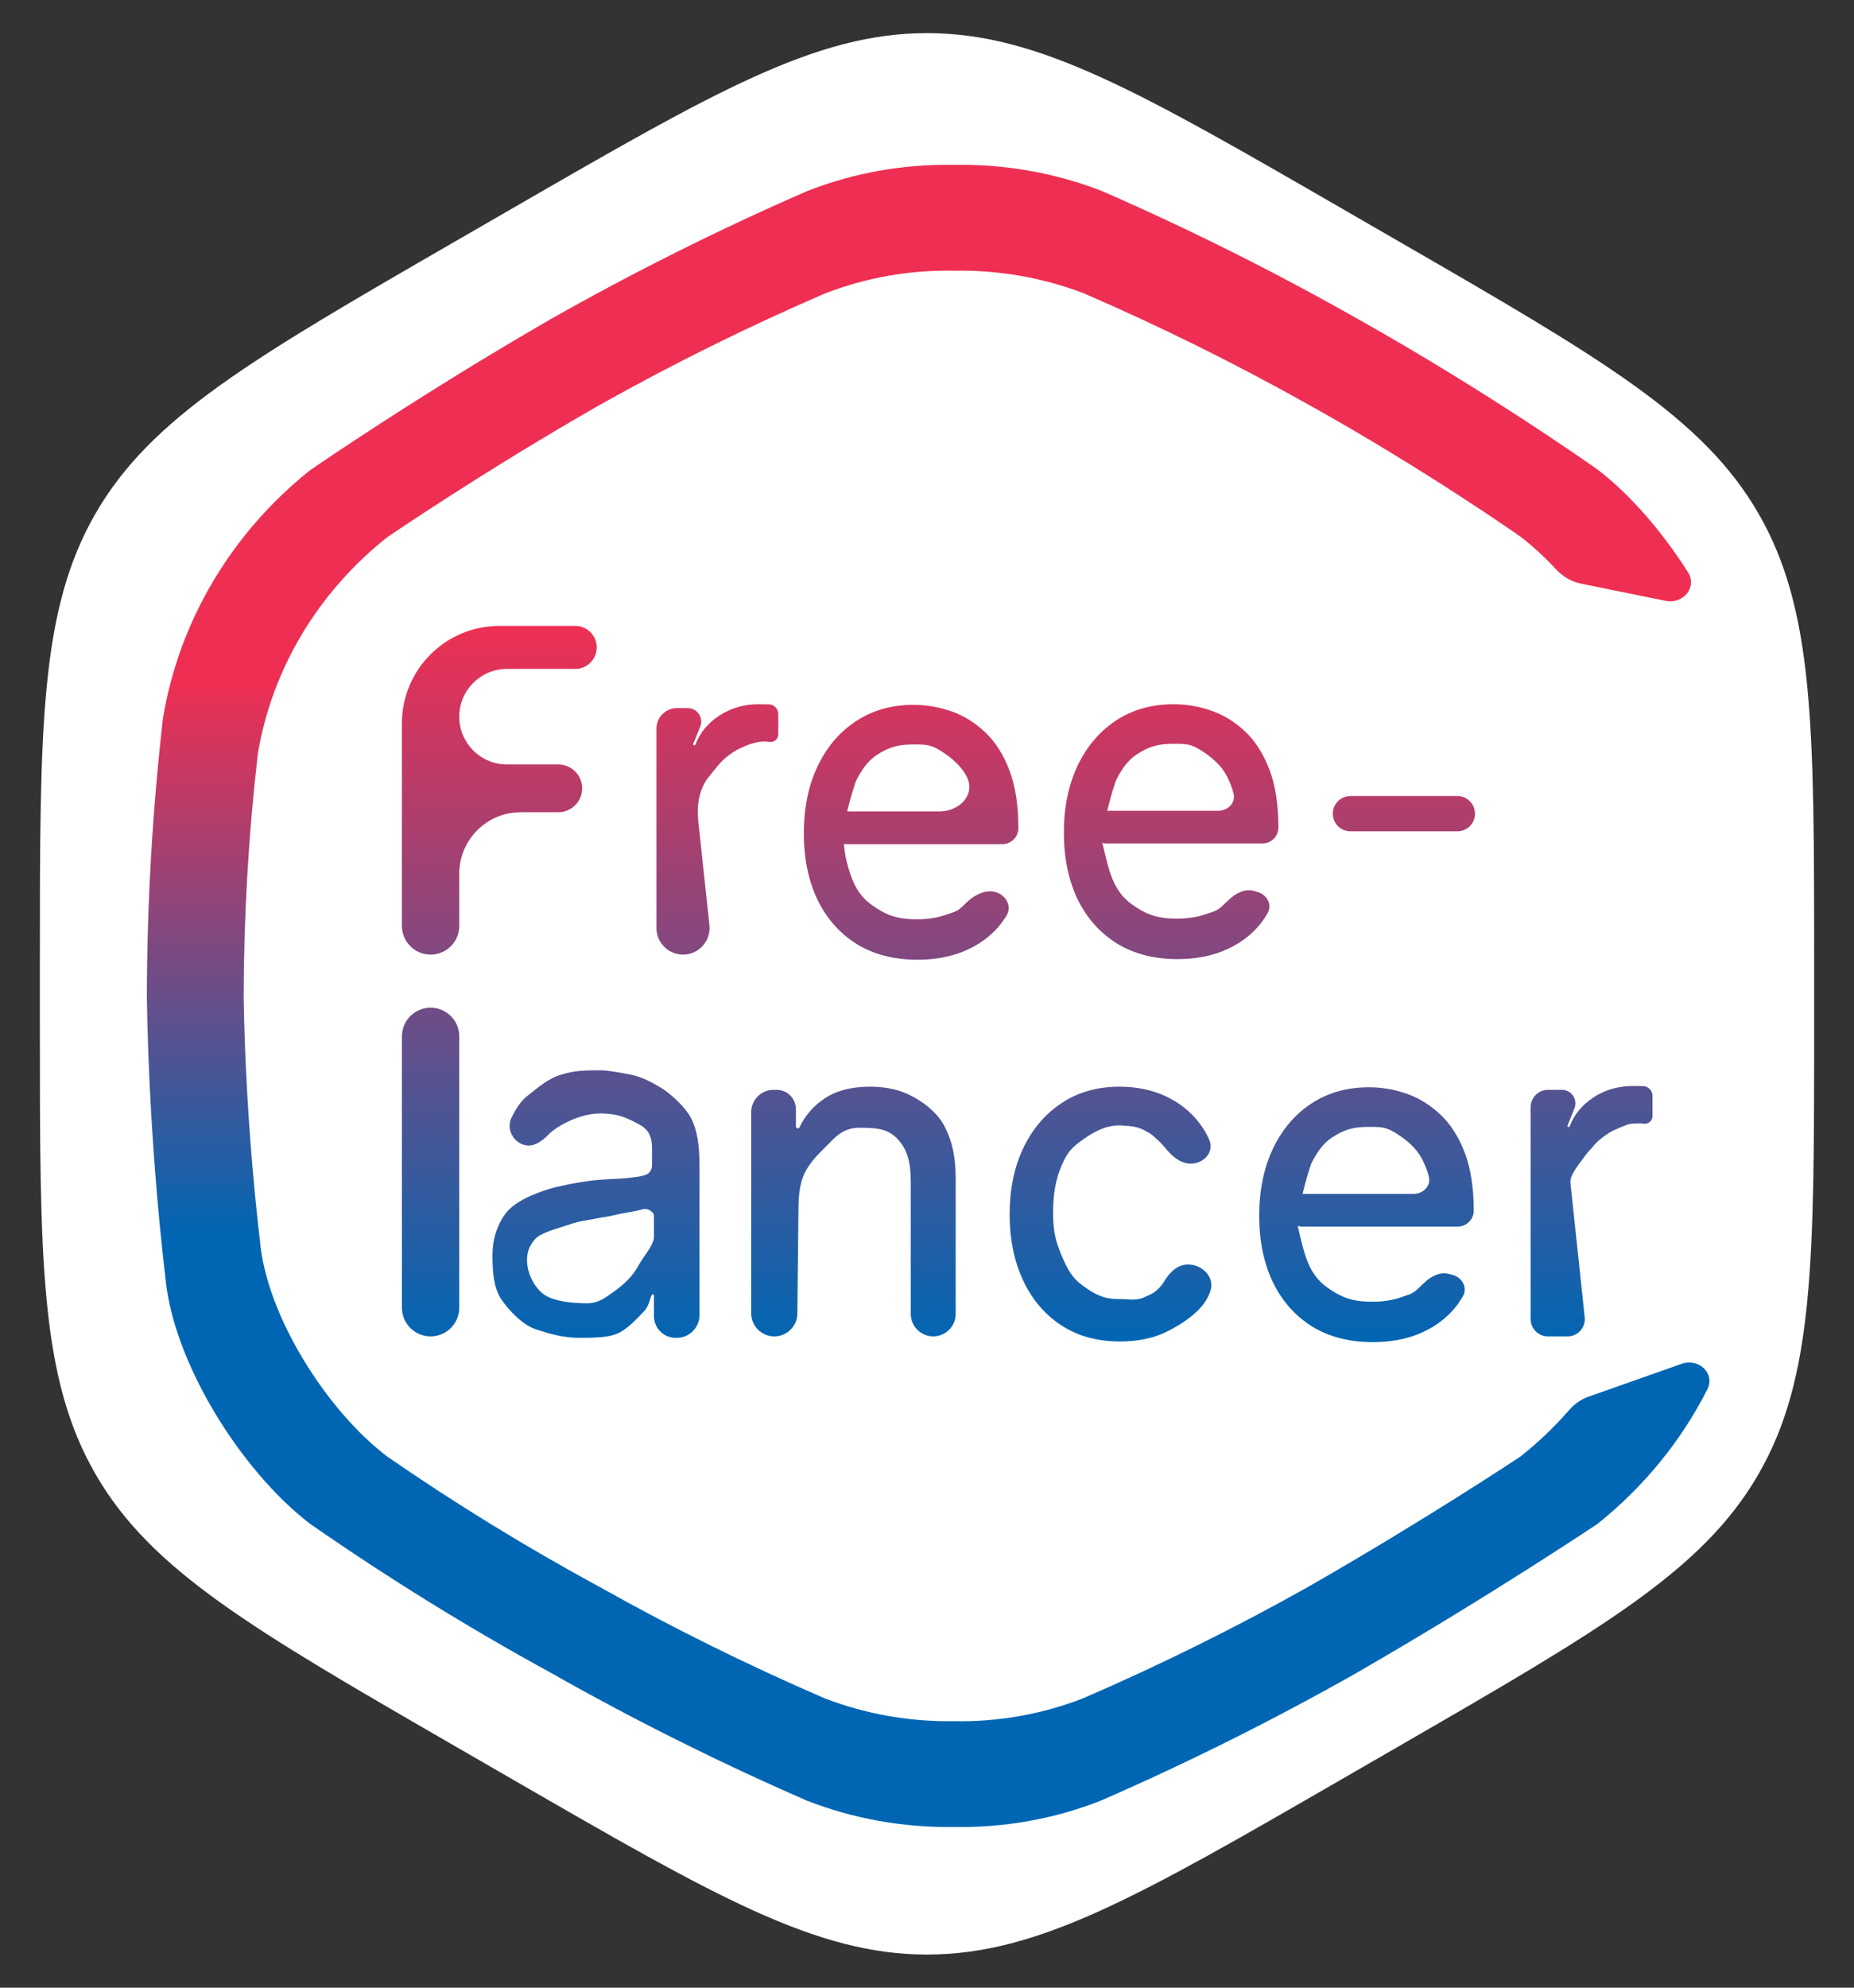 <svg width="28" height="30" viewBox="0 0 28 30" fill="none" xmlns="http://www.w3.org/2000/svg">
    <rect x="0" y="0" width="28" height="30" fill="#333333" stroke="none"/>
    <path d="M7.728 3.151C10.789 1.384 12.32 0.5 14 0.5C15.681 0.5 17.211 1.384 20.272 3.151L21.126 3.644C24.187 5.411 25.717 6.295 26.557 7.75C27.398 9.205 27.398 10.973 27.398 14.507V15.493C27.398 19.027 27.398 20.795 26.557 22.25C25.717 23.705 24.187 24.589 21.126 26.356L20.272 26.849C17.211 28.616 15.681 29.5 14 29.5C12.32 29.5 10.789 28.616 7.728 26.849L6.874 26.356C3.813 24.589 2.283 23.705 1.443 22.25C0.602 20.795 0.602 19.027 0.602 15.493V14.507C0.602 10.973 0.602 9.205 1.443 7.75C2.283 6.295 3.813 5.411 6.874 3.644L7.728 3.151Z" fill="white"/>
    <path d="M6.503 14.408C6.264 14.408 6.07 14.214 6.07 13.975V10.918C6.07 10.105 6.729 9.447 7.541 9.447H8.688C8.867 9.447 9.012 9.592 9.012 9.771V9.771C9.012 9.95 8.867 10.096 8.688 10.096H8.019H7.657C7.259 10.096 6.936 10.418 6.936 10.817V10.817C6.936 11.215 7.259 11.538 7.657 11.538H7.838H8.431C8.63 11.538 8.792 11.699 8.792 11.899V11.899C8.792 12.098 8.63 12.259 8.431 12.259H7.864C7.351 12.259 6.936 12.675 6.936 13.187V13.975C6.936 14.214 6.742 14.408 6.503 14.408V14.408Z" fill="url(#paint0_linear_1270_40457)"/>
    <path d="M10.315 14.408C10.094 14.408 9.914 14.228 9.914 14.007V10.998C9.914 10.826 10.053 10.687 10.226 10.687H10.386C10.531 10.687 10.629 10.834 10.575 10.968L10.47 11.225C10.465 11.236 10.474 11.249 10.486 11.249V11.249C10.494 11.249 10.5 11.244 10.503 11.237C10.571 11.059 10.691 10.913 10.863 10.801C11.039 10.686 11.237 10.629 11.457 10.629C11.499 10.629 11.55 10.63 11.613 10.631V10.631C11.693 10.633 11.754 10.7 11.754 10.78V11.086C11.754 11.154 11.69 11.207 11.622 11.198V11.198V11.198C11.484 11.175 11.342 11.22 11.214 11.277C11.143 11.308 11.083 11.342 11.014 11.394C10.924 11.461 10.89 11.5 10.851 11.546C10.794 11.615 10.747 11.669 10.693 11.74V11.74C10.558 11.916 10.521 12.158 10.544 12.378L10.635 13.225L10.714 13.964C10.739 14.201 10.553 14.408 10.315 14.408V14.408Z" fill="url(#paint1_linear_1270_40457)"/>
    <path d="M13.856 14.485C13.501 14.485 13.195 14.406 12.938 14.248C12.682 14.088 12.485 13.865 12.346 13.579C12.209 13.292 12.14 12.957 12.14 12.576C12.14 12.195 12.209 11.859 12.346 11.569C12.485 11.276 12.678 11.049 12.926 10.886C13.175 10.721 13.466 10.638 13.798 10.638C13.99 10.638 14.179 10.671 14.366 10.735C14.553 10.8 14.723 10.905 14.876 11.05C15.03 11.194 15.152 11.384 15.243 11.622C15.334 11.859 15.38 12.152 15.38 12.499V12.499C15.38 12.633 15.271 12.741 15.137 12.741H12.79C12.653 12.741 12.543 12.63 12.543 12.494V12.494C12.543 12.357 12.653 12.247 12.79 12.247L14.189 12.247C14.489 12.247 14.737 11.993 14.602 11.726V11.726C14.52 11.561 14.363 11.43 14.211 11.335C14.061 11.24 13.993 11.236 13.798 11.236C13.573 11.236 13.429 11.27 13.234 11.4C13.113 11.481 13.014 11.612 12.926 11.791C12.861 11.986 12.843 12.052 12.778 12.312V12.312C12.73 12.543 12.73 12.784 12.789 13.013C12.821 13.138 12.855 13.246 12.908 13.354C13.006 13.548 13.127 13.643 13.299 13.745C13.472 13.845 13.627 13.875 13.856 13.875C14.004 13.875 14.156 13.852 14.276 13.81C14.398 13.766 14.449 13.765 14.537 13.68C14.562 13.654 14.59 13.63 14.616 13.604C14.728 13.501 14.889 13.422 15.035 13.464V13.464C15.193 13.509 15.286 13.677 15.202 13.817C15.154 13.897 15.098 13.971 15.032 14.04C14.896 14.18 14.729 14.29 14.529 14.369C14.329 14.446 14.105 14.485 13.856 14.485Z" fill="url(#paint2_linear_1270_40457)"/>
    <path d="M22.009 12.014C22.157 12.014 22.276 12.134 22.276 12.281V12.281C22.276 12.428 22.157 12.547 22.009 12.547H20.395C20.248 12.547 20.129 12.428 20.129 12.281V12.281C20.129 12.134 20.248 12.014 20.395 12.014H22.009Z" fill="url(#paint3_linear_1270_40457)"/>
    <path d="M6.503 15.209C6.742 15.209 6.936 15.403 6.936 15.642V19.737C6.936 19.976 6.742 20.17 6.503 20.17V20.17C6.264 20.17 6.07 19.976 6.07 19.737V15.642C6.07 15.403 6.264 15.209 6.503 15.209V15.209Z" fill="url(#paint4_linear_1270_40457)"/>
    <path d="M8.74 20.192C8.507 20.192 8.284 20.127 8.089 20.062C7.893 19.997 7.68 19.775 7.568 19.606C7.456 19.435 7.438 19.197 7.438 18.955C7.438 18.814 7.458 18.689 7.496 18.583C7.533 18.479 7.583 18.377 7.654 18.293C7.719 18.217 7.803 18.157 7.893 18.108C8.032 18.032 8.247 17.95 8.414 17.913C8.584 17.874 8.727 17.846 8.898 17.823C9.122 17.794 9.318 17.797 9.457 17.782C9.595 17.767 9.714 17.755 9.779 17.719C9.781 17.718 9.783 17.717 9.785 17.715C9.798 17.706 9.847 17.667 9.847 17.587V17.326C9.847 17.066 9.717 17.001 9.587 16.936C9.457 16.871 9.326 16.805 9.066 16.805C8.796 16.805 8.503 16.947 8.349 17.066C8.324 17.085 8.304 17.104 8.287 17.121C8.17 17.242 8.03 17.335 7.876 17.266V17.266C7.725 17.197 7.652 17.018 7.725 16.869C7.789 16.738 7.863 16.62 7.959 16.545C8.12 16.417 8.289 16.27 8.48 16.219C8.675 16.154 8.88 16.154 9.066 16.154C9.184 16.154 9.368 16.19 9.522 16.219C9.677 16.247 9.834 16.328 9.978 16.415C10.123 16.502 10.338 16.695 10.434 16.871C10.529 17.047 10.564 17.291 10.564 17.587V19.848C10.564 20.038 10.41 20.192 10.22 20.192H10.204C10.023 20.192 9.876 20.045 9.876 19.864V19.553C9.876 19.544 9.868 19.536 9.858 19.536V19.536C9.851 19.536 9.845 19.54 9.842 19.546C9.808 19.624 9.803 19.713 9.717 19.801C9.623 19.898 9.475 20.062 9.326 20.127C9.178 20.191 8.954 20.192 8.74 20.192ZM8.87 19.671C8.991 19.671 9.089 19.621 9.177 19.561C9.321 19.463 9.464 19.357 9.568 19.217C9.596 19.18 9.622 19.139 9.652 19.085C9.728 18.951 9.836 18.836 9.871 18.711C9.874 18.699 9.876 18.686 9.876 18.674V18.349C9.876 18.288 9.775 18.232 9.717 18.249V18.249C9.638 18.272 9.562 18.286 9.457 18.303C9.353 18.32 9.23 18.355 9.131 18.369C9.033 18.38 8.959 18.403 8.898 18.411C8.751 18.431 8.673 18.455 8.545 18.499C8.419 18.541 8.167 18.608 8.089 18.694C8.012 18.778 7.959 18.874 7.959 19.02C7.959 19.218 8.074 19.439 8.219 19.541C8.366 19.641 8.645 19.671 8.87 19.671Z" fill="url(#paint5_linear_1270_40457)"/>
    <path d="M12.192 17.633C12.083 17.806 12.061 18.017 12.059 18.222L12.042 19.825C12.04 20.016 11.885 20.17 11.694 20.17V20.17C11.501 20.17 11.345 20.014 11.345 19.821V16.786C11.345 16.6 11.496 16.449 11.682 16.449H11.729C11.889 16.449 12.02 16.579 12.02 16.74V17.001C12.02 17.017 12.033 17.03 12.049 17.03V17.03C12.06 17.03 12.07 17.024 12.075 17.013C12.162 16.832 12.29 16.686 12.46 16.575C12.636 16.459 12.863 16.401 13.141 16.401C13.39 16.401 13.608 16.452 13.795 16.556C13.982 16.657 14.172 16.812 14.276 17.021C14.38 17.227 14.433 17.466 14.433 17.782V19.831C14.433 20.018 14.281 20.17 14.094 20.17V20.17C13.907 20.17 13.755 20.018 13.755 19.831V17.848C13.755 17.555 13.71 17.359 13.56 17.196C13.409 17.032 13.236 17.021 12.973 17.021C12.793 17.021 12.673 17.106 12.583 17.196C12.452 17.326 12.452 17.326 12.387 17.392C12.307 17.472 12.243 17.551 12.192 17.633Z" fill="url(#paint6_linear_1270_40457)"/>
    <path d="M16.916 20.247C16.57 20.247 16.273 20.165 16.024 20C15.775 19.836 15.583 19.609 15.449 19.32C15.315 19.03 15.248 18.7 15.248 18.329C15.248 17.951 15.316 17.617 15.454 17.328C15.593 17.038 15.786 16.811 16.034 16.648C16.283 16.483 16.574 16.401 16.906 16.401C17.165 16.401 17.398 16.449 17.606 16.546C17.813 16.643 17.983 16.779 18.116 16.953C18.174 17.03 18.223 17.112 18.262 17.2C18.343 17.383 18.184 17.563 17.984 17.563V17.563C17.834 17.563 17.703 17.456 17.609 17.338C17.551 17.266 17.478 17.198 17.402 17.131C17.207 17.001 17.142 17.001 16.916 16.985C16.695 16.985 16.526 17.08 16.36 17.196C16.196 17.311 16.127 17.377 16.035 17.587C15.944 17.795 15.904 18.022 15.904 18.303C15.904 18.591 15.945 18.741 16.035 18.955C16.126 19.168 16.196 19.293 16.36 19.41C16.526 19.528 16.658 19.606 16.881 19.606C17.028 19.606 17.152 19.635 17.272 19.584C17.392 19.532 17.449 19.507 17.532 19.41C17.55 19.39 17.564 19.37 17.576 19.35C17.66 19.208 17.778 19.085 17.944 19.085V19.085C18.165 19.085 18.355 19.287 18.277 19.494C18.255 19.555 18.225 19.614 18.184 19.671C18.059 19.845 17.836 19.991 17.63 20.095C17.425 20.197 17.187 20.247 16.916 20.247Z" fill="url(#paint7_linear_1270_40457)"/>
    <path d="M23.377 20.17C23.233 20.17 23.117 20.053 23.117 19.909V16.709C23.117 16.566 23.233 16.449 23.377 16.449H23.589C23.734 16.449 23.832 16.596 23.778 16.73L23.673 16.987C23.668 16.998 23.677 17.011 23.689 17.011C23.697 17.011 23.703 17.006 23.706 17C23.774 16.821 23.894 16.675 24.066 16.563C24.241 16.448 24.44 16.391 24.66 16.391C24.702 16.391 24.753 16.392 24.816 16.393C24.896 16.395 24.957 16.462 24.957 16.542V16.848C24.957 16.916 24.892 16.97 24.825 16.96C24.773 16.951 24.719 16.956 24.662 16.959C24.63 16.96 24.599 16.966 24.569 16.977C24.418 17.035 24.329 17.072 24.217 17.156C24.081 17.258 24.073 17.296 23.982 17.39C23.971 17.402 23.96 17.416 23.95 17.43C23.887 17.519 23.803 17.611 23.738 17.746C23.719 17.784 23.714 17.827 23.719 17.869L23.838 18.987L23.933 19.882C23.95 20.036 23.829 20.17 23.674 20.17H23.377Z" fill="url(#paint8_linear_1270_40457)"/>
    <path d="M17.783 14.476C17.428 14.476 17.122 14.396 16.865 14.238C16.61 14.078 16.412 13.855 16.273 13.569C16.136 13.282 16.067 12.948 16.067 12.567C16.067 12.185 16.136 11.85 16.273 11.559C16.412 11.267 16.606 11.039 16.853 10.876C17.102 10.711 17.393 10.629 17.726 10.629C17.917 10.629 18.107 10.661 18.293 10.726C18.48 10.79 18.65 10.895 18.804 11.04C18.957 11.184 19.079 11.375 19.17 11.612C19.261 11.85 19.307 12.142 19.307 12.489C19.307 12.623 19.198 12.731 19.065 12.731H16.717C16.581 12.731 16.47 12.621 16.47 12.484C16.47 12.348 16.581 12.237 16.717 12.237L18.399 12.237C18.543 12.237 18.664 12.119 18.63 11.979C18.608 11.888 18.574 11.805 18.529 11.716C18.448 11.551 18.29 11.421 18.138 11.325C17.988 11.23 17.921 11.226 17.726 11.226C17.5 11.226 17.357 11.26 17.161 11.391C17.04 11.471 16.941 11.602 16.853 11.781C16.788 11.977 16.771 12.042 16.705 12.302L16.645 12.597C16.637 12.634 16.638 12.673 16.646 12.711C16.71 12.979 16.746 13.162 16.836 13.344C16.933 13.538 17.054 13.633 17.227 13.735C17.399 13.835 17.555 13.865 17.783 13.865C17.931 13.865 18.084 13.842 18.203 13.8C18.325 13.757 18.376 13.755 18.464 13.67C18.497 13.637 18.531 13.607 18.565 13.575C18.663 13.481 18.804 13.409 18.935 13.446L18.993 13.463C19.134 13.503 19.217 13.652 19.145 13.78C19.095 13.87 19.033 13.953 18.959 14.03C18.824 14.17 18.656 14.28 18.456 14.359C18.257 14.437 18.032 14.476 17.783 14.476Z" fill="url(#paint9_linear_1270_40457)"/>
    <path d="M20.733 20.257C20.378 20.257 20.072 20.178 19.815 20.02C19.559 19.86 19.362 19.637 19.223 19.351C19.086 19.064 19.017 18.729 19.017 18.348C19.017 17.967 19.086 17.631 19.223 17.34C19.362 17.048 19.555 16.82 19.803 16.657C20.052 16.493 20.343 16.41 20.675 16.41C20.867 16.41 21.056 16.442 21.243 16.507C21.43 16.572 21.6 16.677 21.753 16.822C21.907 16.966 22.029 17.156 22.12 17.394C22.211 17.631 22.257 17.923 22.257 18.271C22.257 18.404 22.148 18.513 22.014 18.513H19.667C19.53 18.513 19.42 18.402 19.42 18.266C19.42 18.129 19.53 18.019 19.667 18.019L21.349 18.019C21.492 18.019 21.614 17.9 21.58 17.761C21.558 17.67 21.523 17.586 21.479 17.498C21.397 17.333 21.24 17.202 21.088 17.107C20.938 17.012 20.871 17.008 20.675 17.008C20.45 17.008 20.306 17.042 20.111 17.172C19.99 17.253 19.891 17.384 19.803 17.563C19.738 17.758 19.72 17.823 19.655 18.084L19.594 18.378C19.587 18.416 19.587 18.455 19.596 18.492C19.66 18.76 19.696 18.943 19.785 19.126C19.883 19.32 20.004 19.415 20.176 19.517C20.349 19.617 20.504 19.647 20.733 19.647C20.881 19.647 21.033 19.624 21.153 19.582C21.274 19.538 21.326 19.537 21.414 19.451C21.446 19.419 21.481 19.389 21.514 19.357C21.612 19.262 21.754 19.191 21.884 19.228L21.943 19.244C22.084 19.284 22.166 19.434 22.095 19.561C22.044 19.651 21.983 19.735 21.909 19.811C21.773 19.952 21.606 20.062 21.406 20.141C21.206 20.218 20.982 20.257 20.733 20.257Z" fill="url(#paint10_linear_1270_40457)"/>
    <path d="M4.683 22.999C3.641 22.203 2.6 20.546 2.495 19.253C2.495 19.253 2.252 17.33 2.218 15.053C2.22 13.646 2.301 12.241 2.461 10.843C2.703 9.379 3.492 8.048 4.683 7.097C4.683 7.097 6.315 5.97 8.329 4.81C9.577 4.104 10.863 3.462 12.183 2.887C12.887 2.609 13.643 2.474 14.405 2.489C15.165 2.474 15.921 2.606 16.627 2.877C17.947 3.452 19.233 4.094 20.481 4.8C22.495 5.927 24.127 7.087 24.127 7.087C24.613 7.458 25.099 8.016 25.493 8.638C25.635 8.862 25.422 9.123 25.153 9.068L23.881 8.81C23.733 8.78 23.602 8.702 23.502 8.595C23.326 8.405 23.143 8.237 22.96 8.098C22.96 8.098 21.524 7.086 19.752 6.102C18.654 5.486 17.522 4.926 16.361 4.424C15.739 4.188 15.074 4.073 14.405 4.086C13.735 4.073 13.069 4.191 12.45 4.433C11.288 4.935 10.156 5.495 9.058 6.111C7.286 7.124 5.85 8.107 5.85 8.107C4.802 8.937 4.107 10.099 3.894 11.376C3.753 12.597 3.682 13.823 3.68 15.05C3.711 17.038 3.925 18.716 3.925 18.716C4.016 19.844 4.933 21.291 5.85 21.985C6.88 22.696 7.951 23.353 9.058 23.953C10.156 24.569 11.288 25.129 12.45 25.631C13.07 25.87 13.735 25.988 14.405 25.978C15.075 25.991 15.741 25.873 16.361 25.631C17.522 25.129 18.654 24.569 19.752 23.953C21.524 22.94 22.96 21.985 22.96 21.985C23.23 21.772 23.475 21.537 23.696 21.284C23.774 21.193 23.875 21.121 23.991 21.08L25.393 20.585C25.657 20.492 25.907 20.73 25.785 20.97C25.392 21.745 24.829 22.438 24.127 22.999C24.127 22.999 22.495 24.093 20.481 25.253C19.233 25.959 17.947 26.601 16.627 27.176C15.923 27.454 15.167 27.589 14.405 27.574C13.644 27.586 12.888 27.451 12.183 27.176C10.863 26.601 9.576 25.959 8.329 25.253C7.071 24.566 5.854 23.813 4.683 22.999Z" fill="url(#paint11_linear_1270_40457)"/>
    <defs>
        <linearGradient id="paint0_linear_1270_40457" x1="15.514" y1="9.447" x2="15.514" y2="20.257" gradientUnits="userSpaceOnUse">
            <stop stop-color="#EE2F53"/>
            <stop offset="1" stop-color="#0166B3"/>
        </linearGradient>
        <linearGradient id="paint1_linear_1270_40457" x1="15.514" y1="9.447" x2="15.514" y2="20.257" gradientUnits="userSpaceOnUse">
            <stop stop-color="#EE2F53"/>
            <stop offset="1" stop-color="#0166B3"/>
        </linearGradient>
        <linearGradient id="paint2_linear_1270_40457" x1="15.514" y1="9.447" x2="15.514" y2="20.257" gradientUnits="userSpaceOnUse">
            <stop stop-color="#EE2F53"/>
            <stop offset="1" stop-color="#0166B3"/>
        </linearGradient>
        <linearGradient id="paint3_linear_1270_40457" x1="15.514" y1="9.447" x2="15.514" y2="20.257" gradientUnits="userSpaceOnUse">
            <stop stop-color="#EE2F53"/>
            <stop offset="1" stop-color="#0166B3"/>
        </linearGradient>
        <linearGradient id="paint4_linear_1270_40457" x1="15.514" y1="9.447" x2="15.514" y2="20.257" gradientUnits="userSpaceOnUse">
            <stop stop-color="#EE2F53"/>
            <stop offset="1" stop-color="#0166B3"/>
        </linearGradient>
        <linearGradient id="paint5_linear_1270_40457" x1="15.514" y1="9.447" x2="15.514" y2="20.257" gradientUnits="userSpaceOnUse">
            <stop stop-color="#EE2F53"/>
            <stop offset="1" stop-color="#0166B3"/>
        </linearGradient>
        <linearGradient id="paint6_linear_1270_40457" x1="15.514" y1="9.447" x2="15.514" y2="20.257" gradientUnits="userSpaceOnUse">
            <stop stop-color="#EE2F53"/>
            <stop offset="1" stop-color="#0166B3"/>
        </linearGradient>
        <linearGradient id="paint7_linear_1270_40457" x1="15.514" y1="9.447" x2="15.514" y2="20.257" gradientUnits="userSpaceOnUse">
            <stop stop-color="#EE2F53"/>
            <stop offset="1" stop-color="#0166B3"/>
        </linearGradient>
        <linearGradient id="paint8_linear_1270_40457" x1="15.514" y1="9.447" x2="15.514" y2="20.257" gradientUnits="userSpaceOnUse">
            <stop stop-color="#EE2F53"/>
            <stop offset="1" stop-color="#0166B3"/>
        </linearGradient>
        <linearGradient id="paint9_linear_1270_40457" x1="15.514" y1="9.447" x2="15.514" y2="20.257" gradientUnits="userSpaceOnUse">
            <stop stop-color="#EE2F53"/>
            <stop offset="1" stop-color="#0166B3"/>
        </linearGradient>
        <linearGradient id="paint10_linear_1270_40457" x1="15.514" y1="9.447" x2="15.514" y2="20.257" gradientUnits="userSpaceOnUse">
            <stop stop-color="#EE2F53"/>
            <stop offset="1" stop-color="#0166B3"/>
        </linearGradient>
        <linearGradient id="paint11_linear_1270_40457" x1="14.553" y1="27.575" x2="14.553" y2="2.488" gradientUnits="userSpaceOnUse">
            <stop stop-color="#0066B3"/>
            <stop offset="0.354" stop-color="#0066B3"/>
            <stop offset="0.688" stop-color="#EE2F53"/>
            <stop offset="1" stop-color="#EE2F53"/>
        </linearGradient>
    </defs>
</svg>
